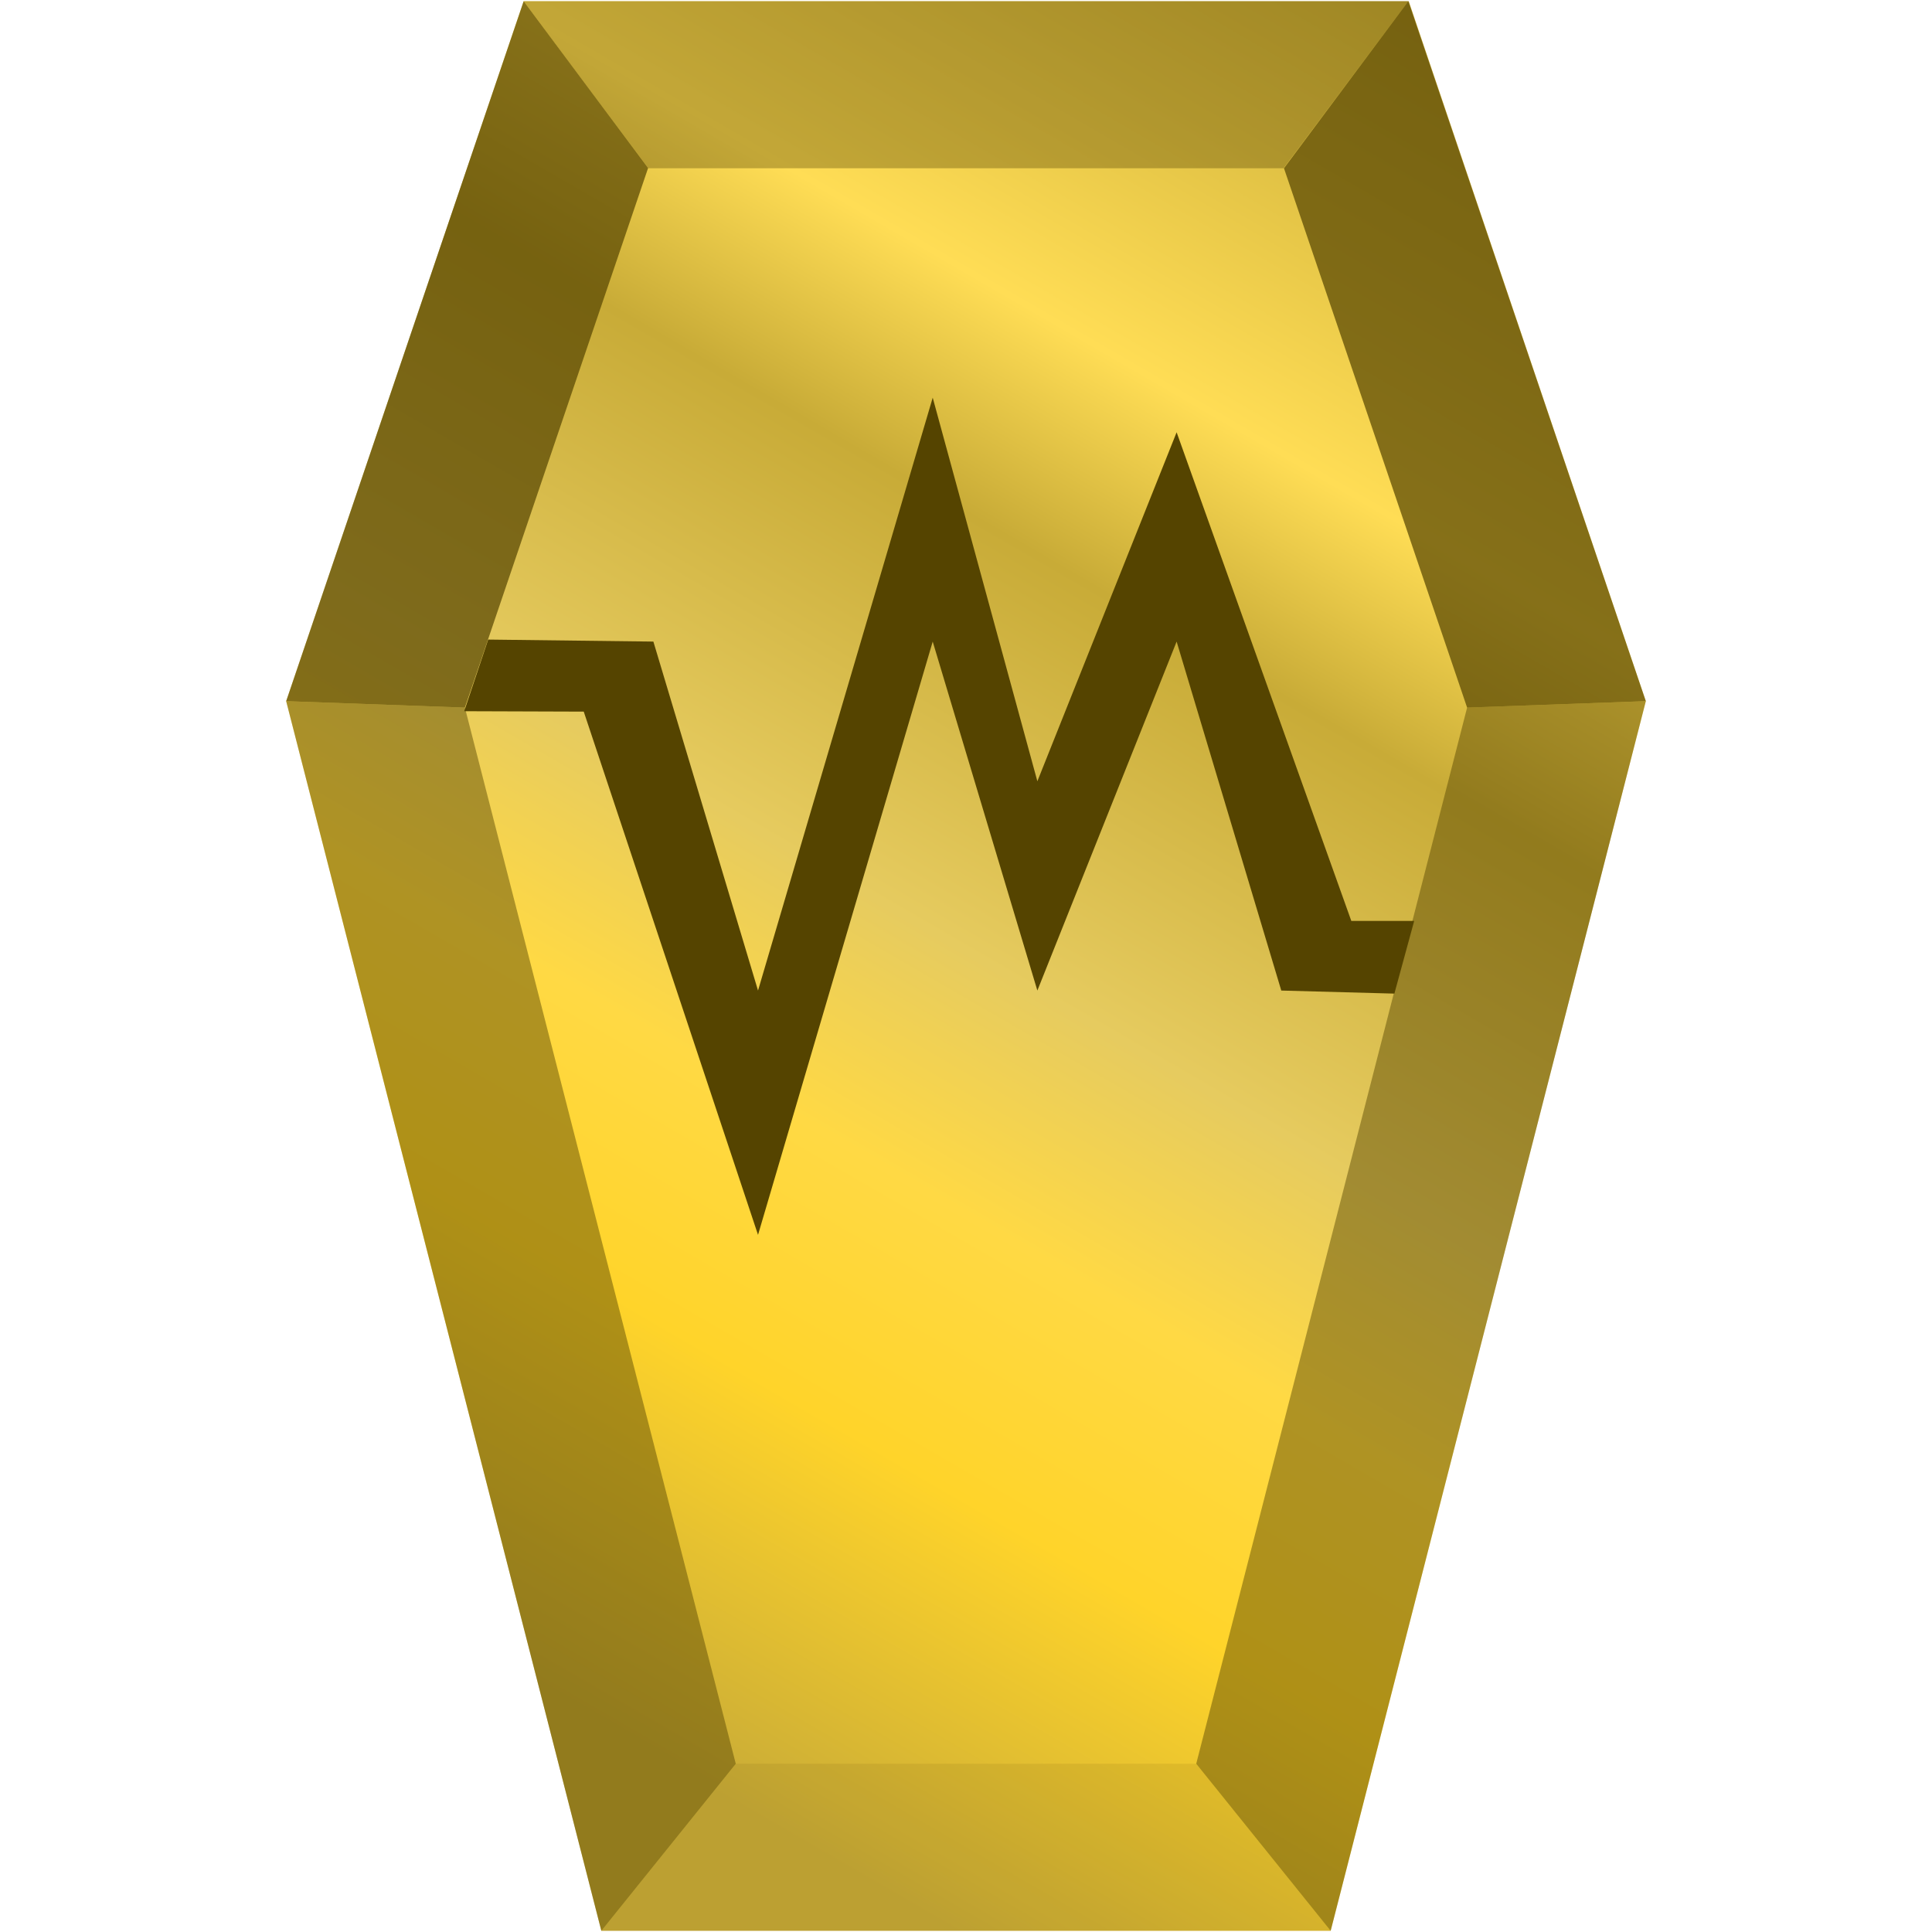 <svg xmlns="http://www.w3.org/2000/svg" xmlns:xlink="http://www.w3.org/1999/xlink" width="48" height="48" version="1"><defs><linearGradient id="c"><stop offset="0" stop-color="#c8ab37"/><stop offset=".2" stop-color="#ffd42a"/><stop offset=".33" stop-color="#ffd944"/><stop offset=".45" stop-color="#e6cb5f"/><stop offset=".65" stop-color="#c8ab37"/><stop offset=".76" stop-color="#fd5"/><stop offset="1" stop-color="#c8ab37"/></linearGradient><linearGradient id="b"><stop offset="0" stop-color="#2c5aa0"/><stop offset=".2" stop-color="#3771c8"/><stop offset=".33" stop-color="#2c5aa0"/><stop offset=".44" stop-color="#3771c8"/><stop offset=".57" stop-color="#3771c8"/><stop offset=".76" stop-color="#5f8dd3"/><stop offset="1" stop-color="#2c5aa0" stop-opacity="0"/></linearGradient><linearGradient xlink:href="#b" id="a" gradientUnits="userSpaceOnUse" gradientTransform="translate(-40)" x1="8.14" y1="13.51" x2="36.28" y2="35.97"/><linearGradient xlink:href="#c" id="d" x1="11.36" y1="40.83" x2="34.99" y2=".03" gradientUnits="userSpaceOnUse"/></defs><path d="M40.89 17.42l-7.83 30.55H14.94L7.11 17.42 13.01.03H35z" fill="url(#d)"/><path d="M18.28 43.82l-3.34 4.15h18.12l-3.34-4.15z" fill="#540" fill-opacity=".1"/><path d="M29.72 43.82l3.34 4.15 7.83-30.55-4.44.16z" fill="#540" fill-opacity=".47"/><path d="M13.01.03l3.08 4.15h15.8l3.1-4.15z" fill="#540" fill-opacity=".35"/><path d="M40.89 17.42L34.99.03 31.9 4.18l4.55 13.4z" fill="#540" fill-opacity=".71"/><path d="M18.28 43.82l-3.34 4.15-7.83-30.55 4.44.16z" fill="#540" fill-opacity=".47"/><path d="M7.11 17.42L13.01.03l3.09 4.15-4.55 13.4z" fill="#540" fill-opacity=".71"/><path d="M12.129 15.89l-.596 1.78 2.97.01 4.33 13 4.34-14.74 2.6 8.67 3.46-8.67 2.6 8.67 2.81.076.492-1.806h-1.562l-4.34-12.14-3.46 8.67-2.6-9.53-4.34 14.73-2.6-8.67z" fill="#540"/></svg>